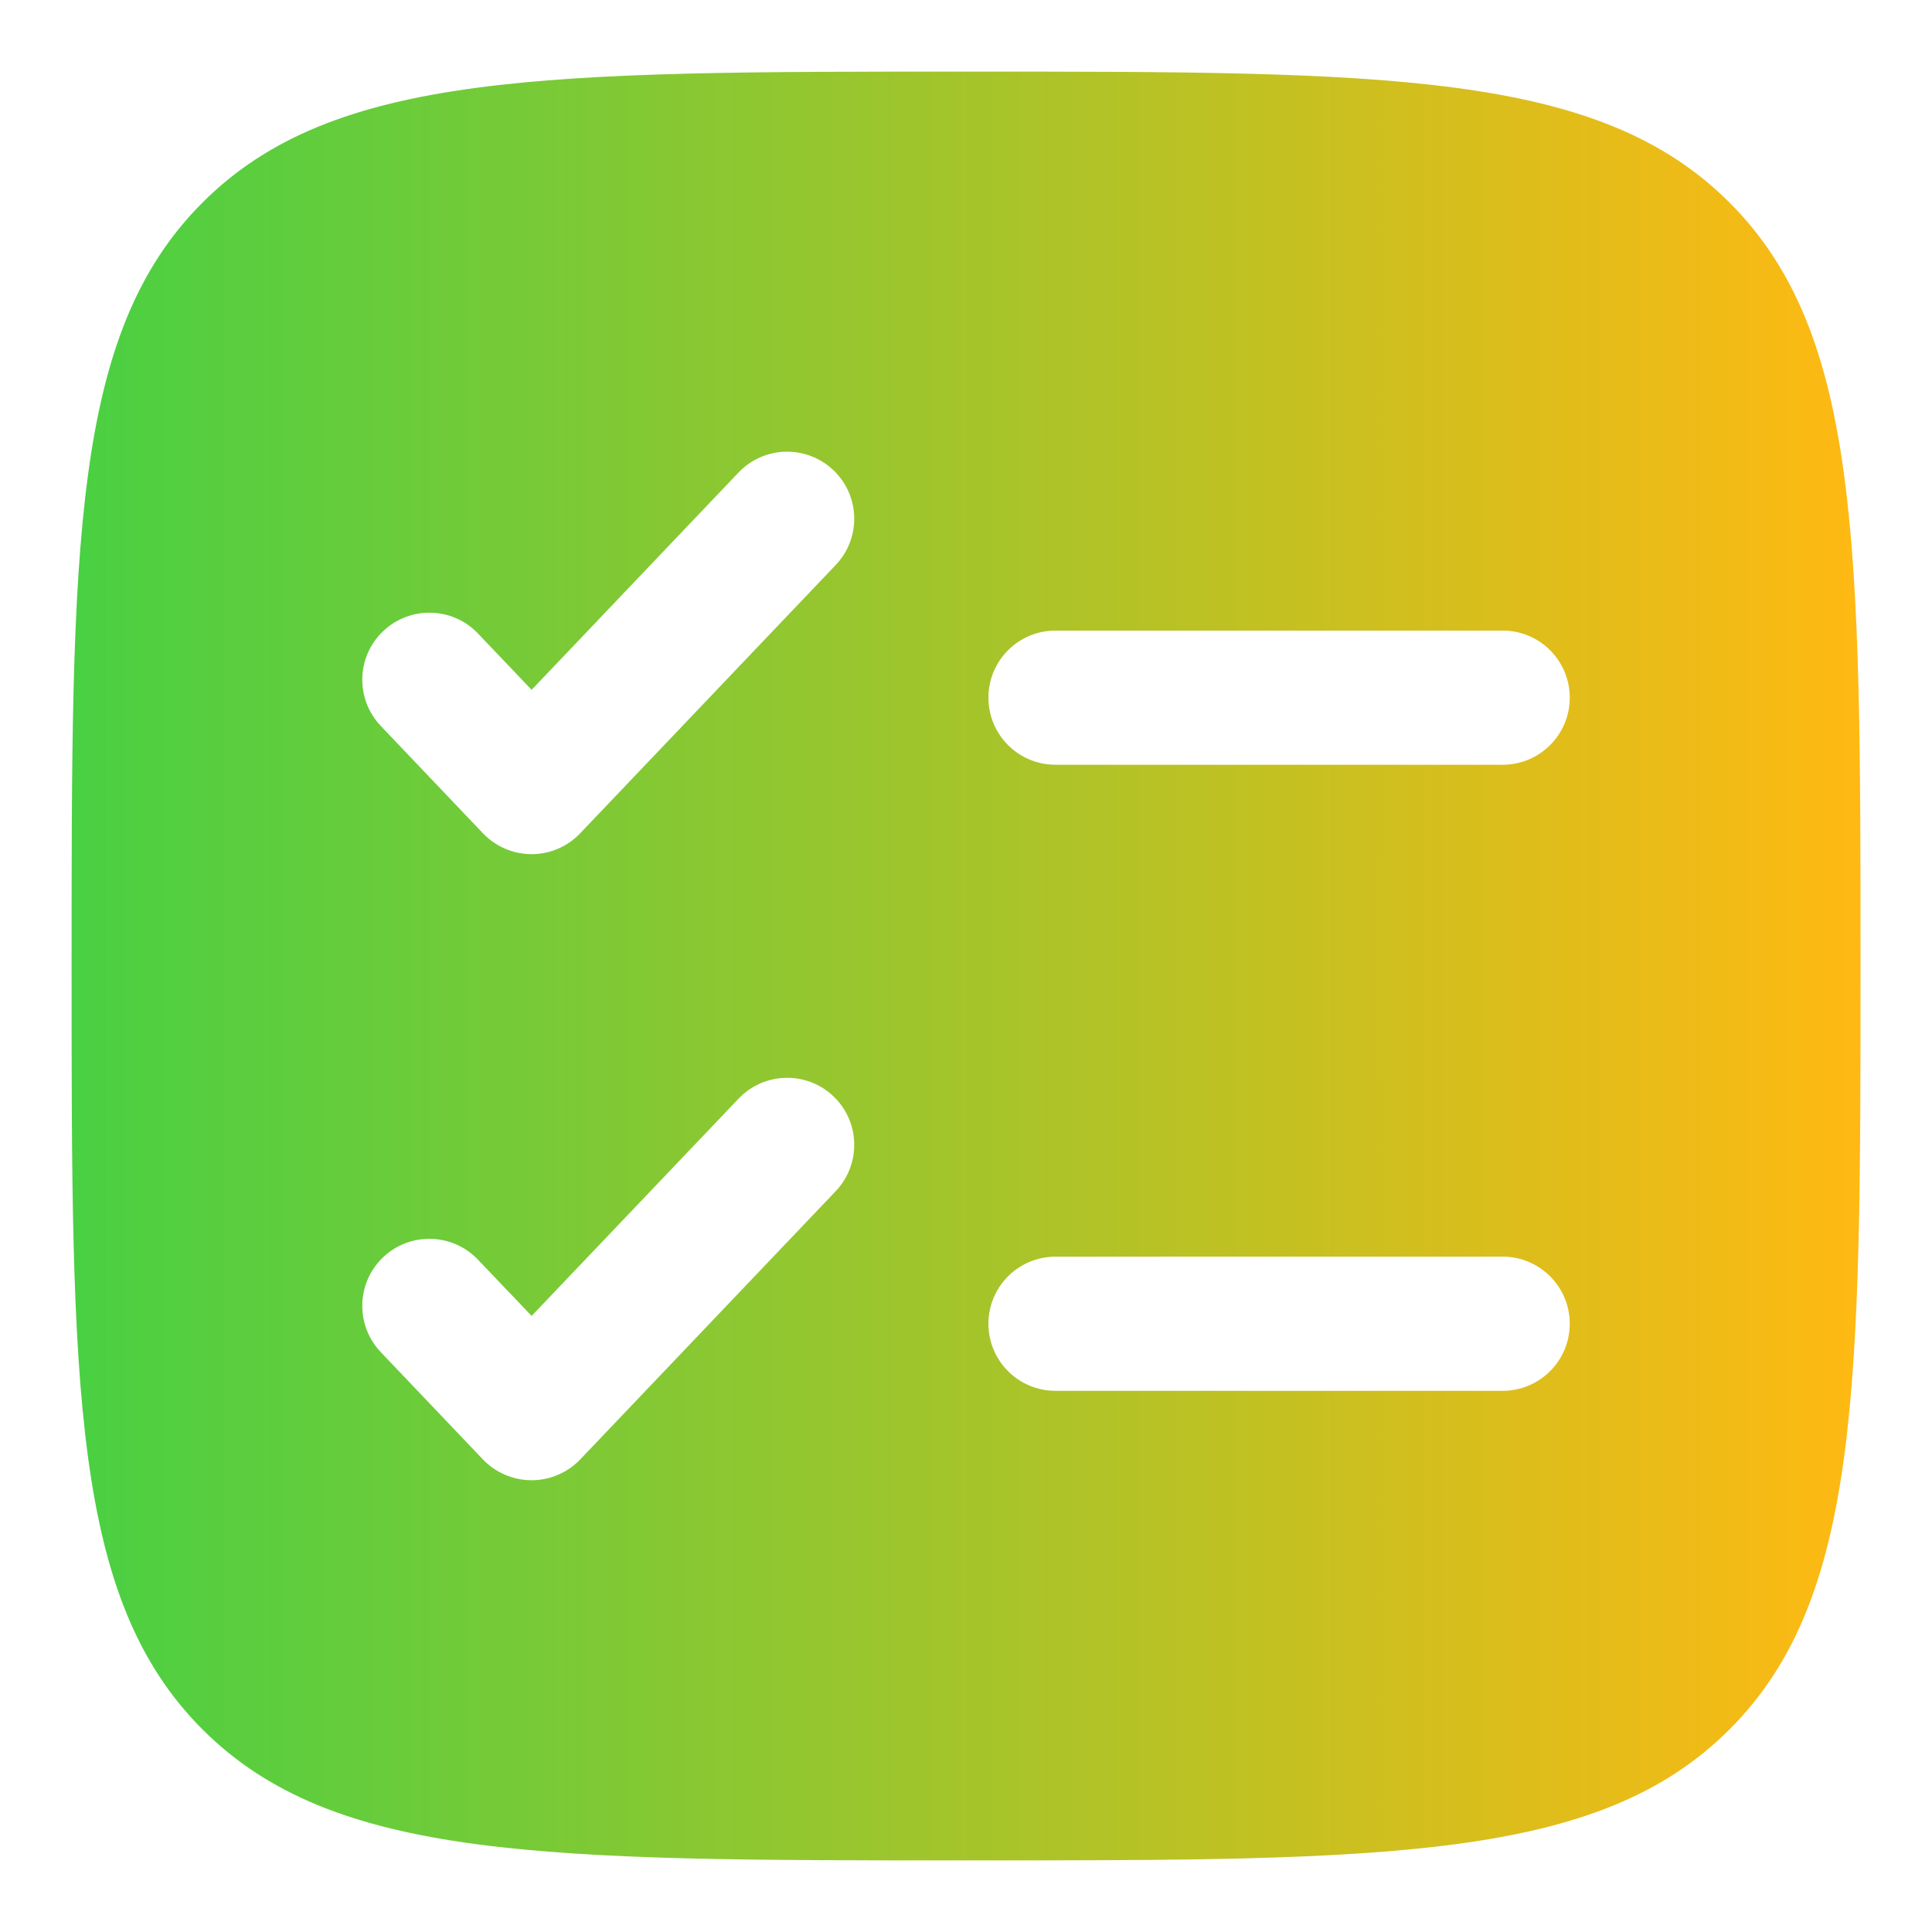 <svg width="18" height="18" viewBox="0 0 18 18" fill="none" xmlns="http://www.w3.org/2000/svg">
<path fill-rule="evenodd" clip-rule="evenodd" d="M1.887 1.887C0.667 3.107 0.667 5.071 0.667 9C0.667 12.928 0.667 14.892 1.887 16.113C3.108 17.333 5.072 17.333 9 17.333C12.929 17.333 14.893 17.333 16.113 16.113C17.334 14.892 17.334 12.928 17.334 9C17.334 5.071 17.334 3.107 16.113 1.887C14.893 0.667 12.929 0.667 9 0.667C5.072 0.667 3.108 0.667 1.887 1.887ZM7.786 5.264C8.024 5.014 8.015 4.619 7.765 4.381C7.515 4.143 7.119 4.152 6.881 4.402L4.953 6.427L4.453 5.902C4.215 5.652 3.819 5.643 3.569 5.881C3.319 6.119 3.31 6.514 3.548 6.764L4.5 7.764C4.618 7.888 4.782 7.958 4.953 7.958C5.124 7.958 5.287 7.888 5.405 7.764L7.786 5.264ZM9.834 5.875C9.488 5.875 9.209 6.155 9.209 6.5C9.209 6.845 9.488 7.125 9.834 7.125H14C14.345 7.125 14.625 6.845 14.625 6.5C14.625 6.155 14.345 5.875 14 5.875H9.834ZM7.786 11.098C8.024 10.848 8.015 10.452 7.765 10.214C7.515 9.976 7.119 9.986 6.881 10.236L4.953 12.26L4.453 11.736C4.215 11.486 3.819 11.476 3.569 11.714C3.319 11.952 3.31 12.348 3.548 12.598L4.5 13.598C4.618 13.721 4.782 13.791 4.953 13.791C5.124 13.791 5.287 13.721 5.405 13.598L7.786 11.098ZM9.834 11.708C9.488 11.708 9.209 11.988 9.209 12.333C9.209 12.678 9.488 12.958 9.834 12.958H14C14.345 12.958 14.625 12.678 14.625 12.333C14.625 11.988 14.345 11.708 14 11.708H9.834Z" fill="url(#paint0_linear_38_19)"/>
<defs>
<linearGradient id="paint0_linear_38_19" x1="0.667" y1="9" x2="17.334" y2="9" gradientUnits="userSpaceOnUse">
<stop stop-color="#49D043"/>
<stop offset="1" stop-color="#FFB912"/>
</linearGradient>
</defs>
</svg>
